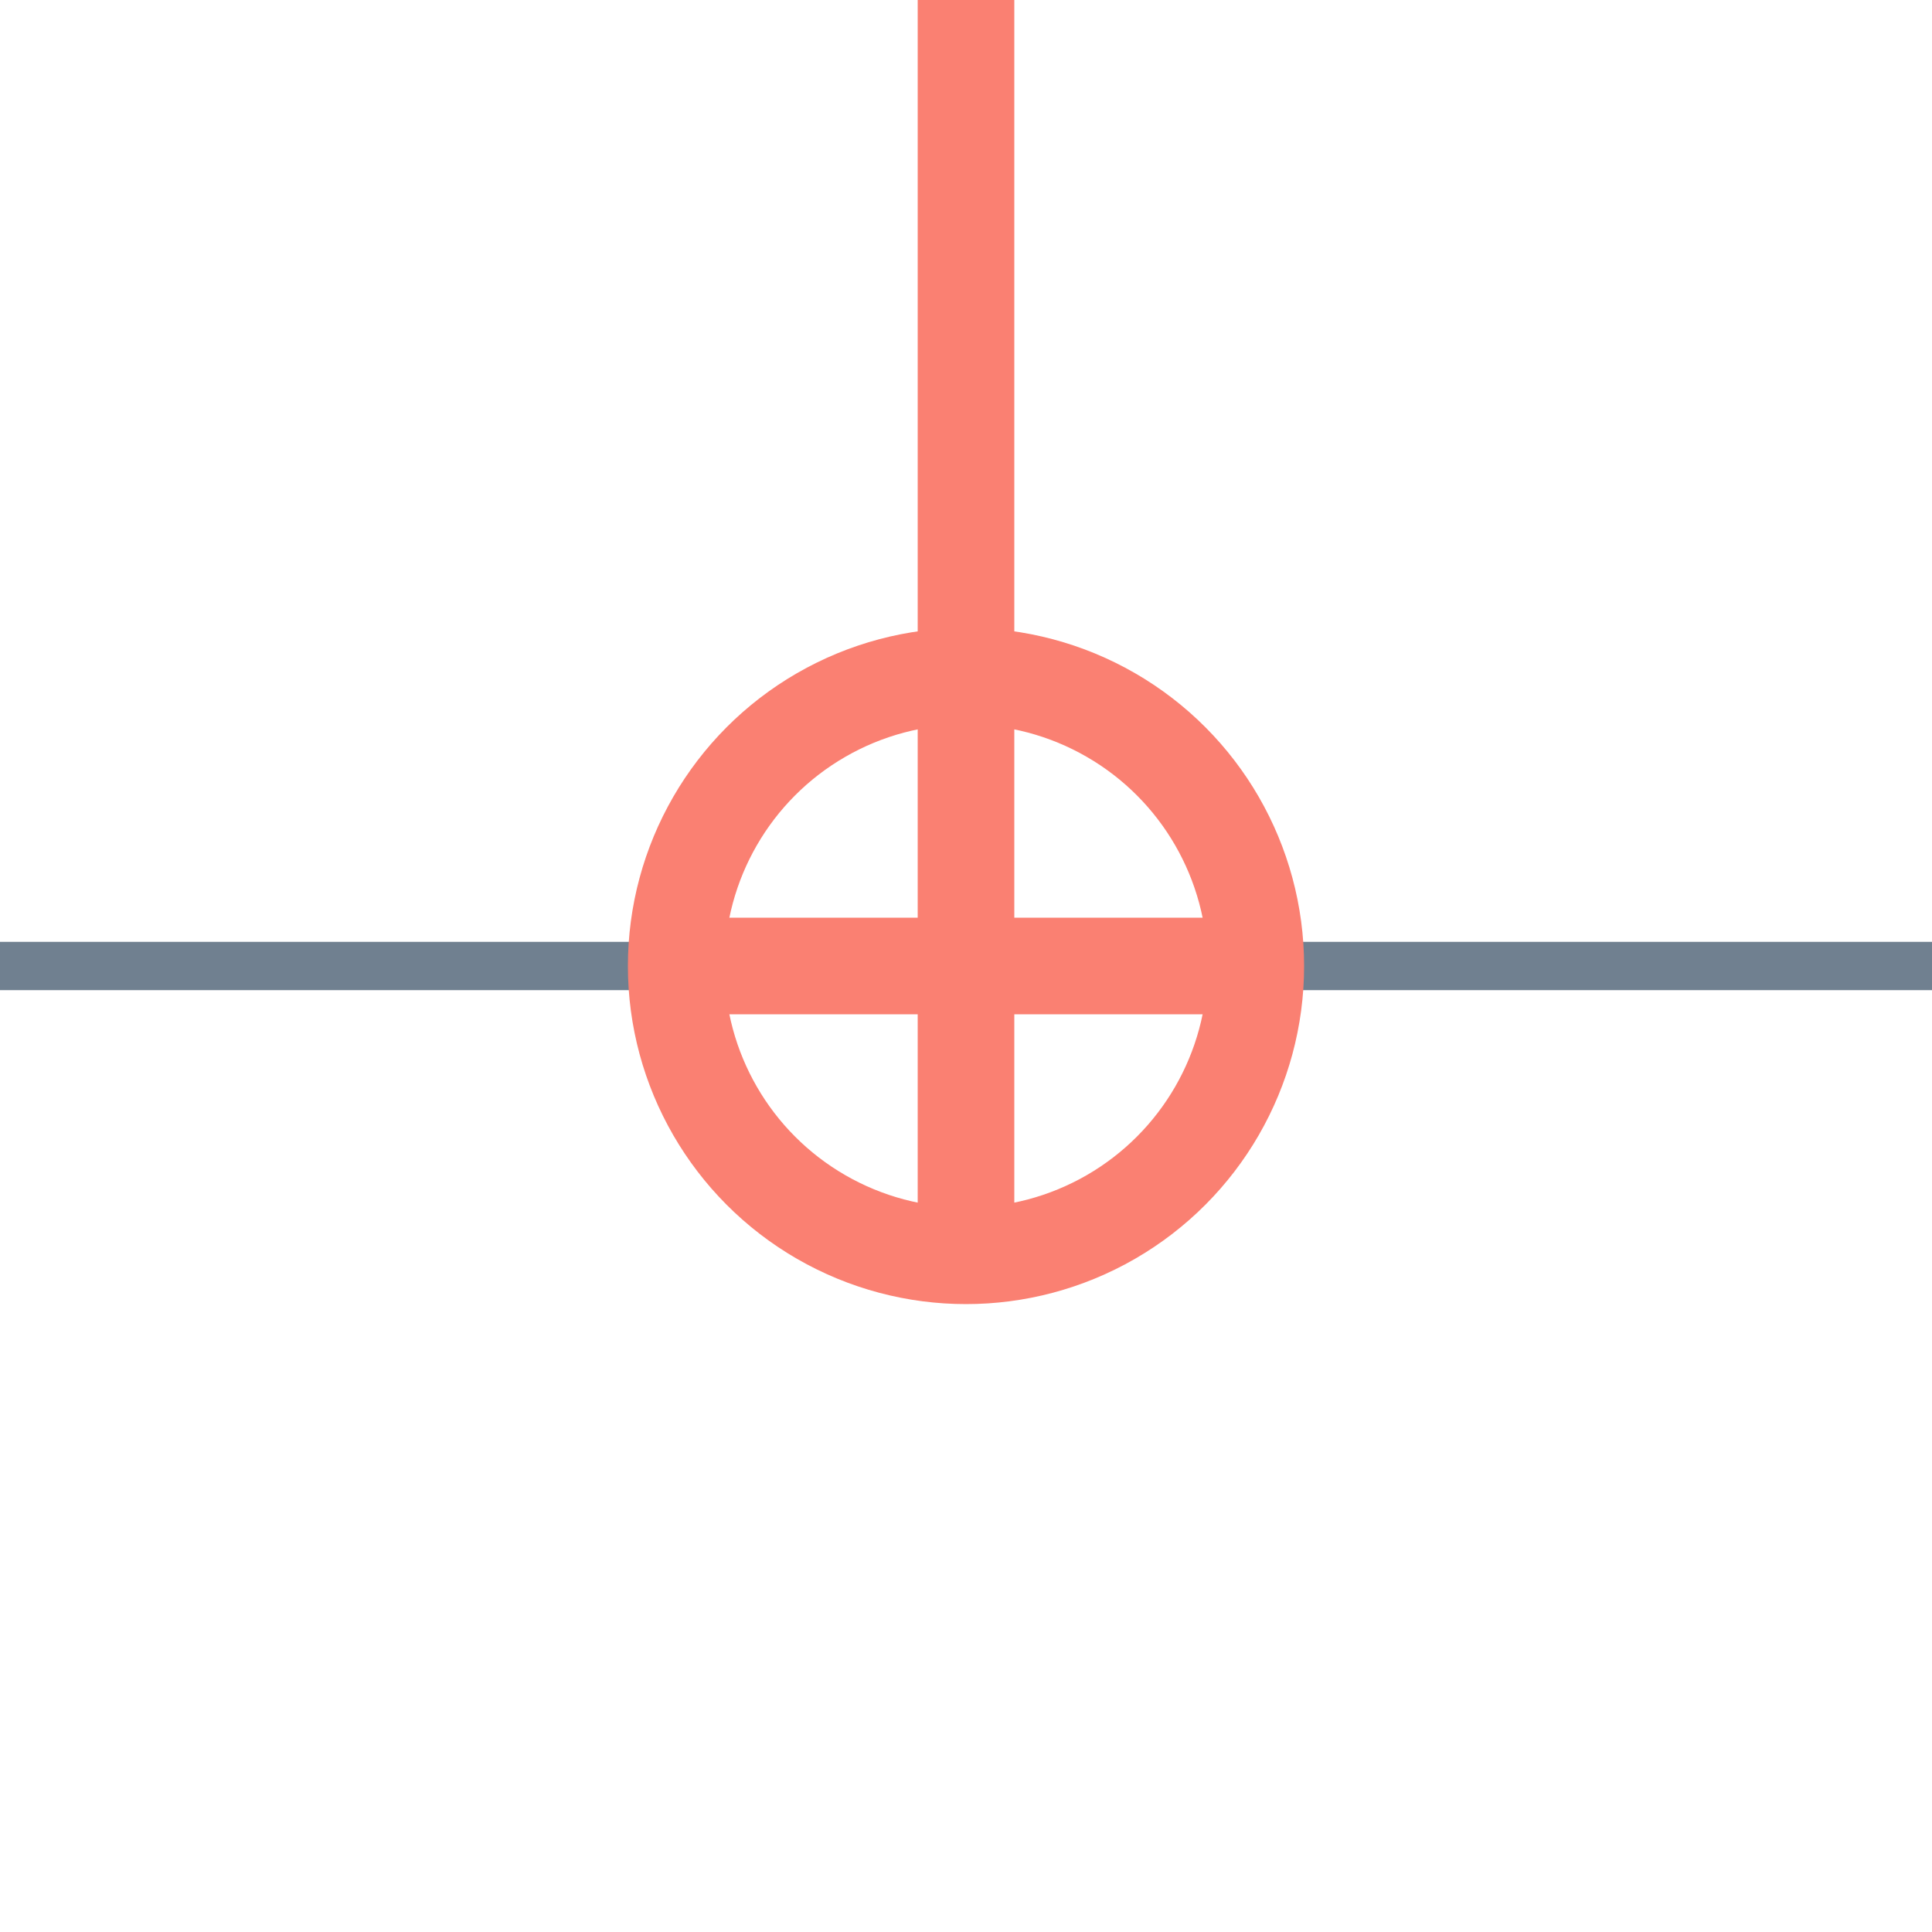 <?xml version="1.0" encoding="utf-8"?>
<svg width="40" height="40" xmlns="http://www.w3.org/2000/svg">
  <g>
    <line x1="26" y1="20" x2="40" y2="20" style="stroke:slategray;stroke-width:1" />
    <line x1="0" y1="20" x2="14" y2="20" style="stroke:slategray;stroke-width:1" />
    <circle cx="20" cy="20" r="6" style="stroke:salmon;stroke-width:2;" fill="transparent" />
    <line x1="14" y1="20" x2="26" y2="20" style="stroke:salmon;stroke-width:2;" />
    <line x1="20" y1="14" x2="20" y2="26" style="stroke:salmon;stroke-width:2;" />
    <line x1="20" y1="14" x2="20" y2="0" style="stroke:salmon;stroke-width:2; " />
  </g>
</svg>